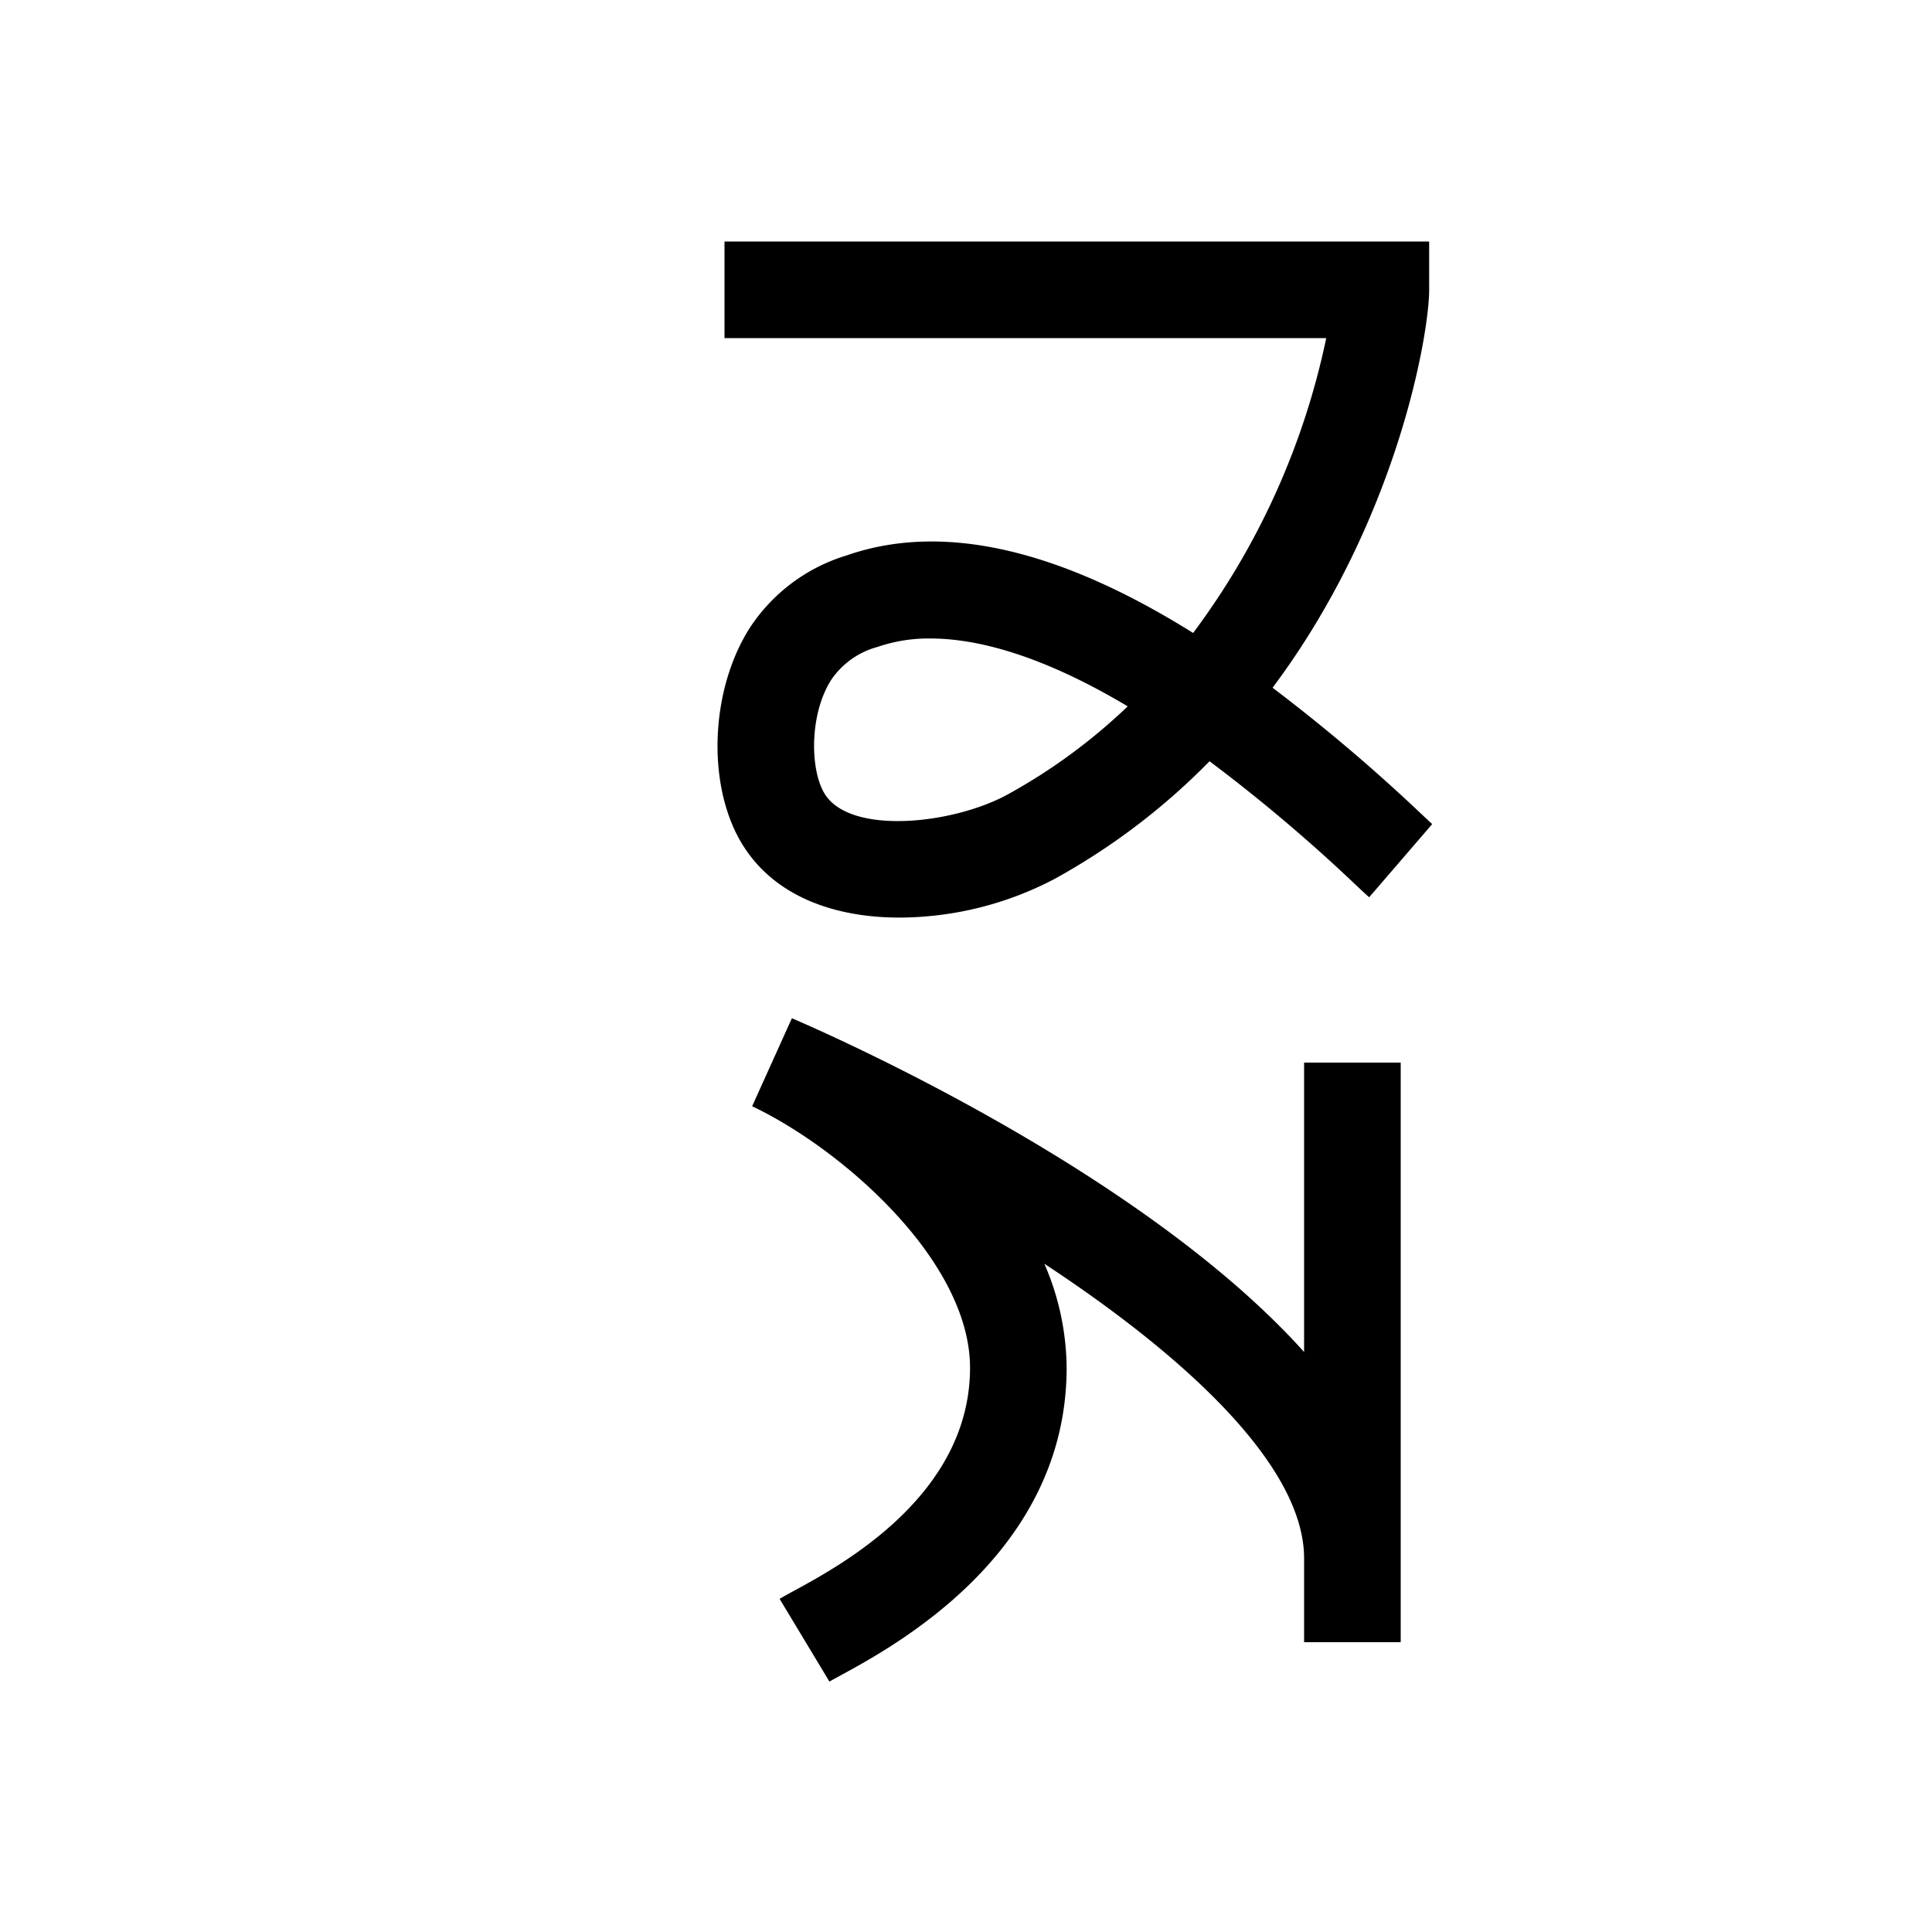 <svg data-name="Qaqawqiloli itik" xmlns="http://www.w3.org/2000/svg" viewBox="0 0 200 200"><title>tl</title><path d="M85.865,174.081l-5.16-8.566c.368-.221.892-.51,1.541-.863,4.948-2.695,18.091-9.856,18.172-22.953.069-11.225-13.419-22.854-22.557-27.179l4.115-9.112c4.735,2.037,36.475,16.125,53.024,34.549V110h10v60H135v-8.673c.001-9.588-12.29-20.904-26.889-30.505a27.432,27.432,0,0,1,2.307,10.938c-.118,18.994-17.633,28.536-23.388,31.672C86.54,173.7,86.143,173.913,85.865,174.081Z"/><path d="M93.113,94.988c-6.675,0-13.091-2.167-16.416-7.832-3.562-6.077-3.145-15.827.947-22.198a18.322,18.322,0,0,1,9.984-7.456l.177-.061c9.828-3.347,21.782-.626,35.708,8.084A77.441,77.441,0,0,0,137.291,35H75V25h72.946v5c0,4.562-3.293,23.932-16.209,41.194a183.136,183.136,0,0,1,15.46,13.123c.51.479.869.822,1.066.991l-6.527,7.576c-.255-.22-.728-.66-1.389-1.282a170.453,170.453,0,0,0-15.136-12.797A69.094,69.094,0,0,1,109.142,91.001,34.767,34.767,0,0,1,93.113,94.988Zm3.195-28.892a16.228,16.228,0,0,0-5.257.804l-.191.065a8.442,8.442,0,0,0-4.801,3.395c-2.243,3.492-2.237,9.175-.737,11.736,2.591,4.414,13.354,3.243,19.005.139a59.22,59.22,0,0,0,12.414-9.114C107.618,67.682,100.963,66.097,96.309,66.097Z"/></svg>